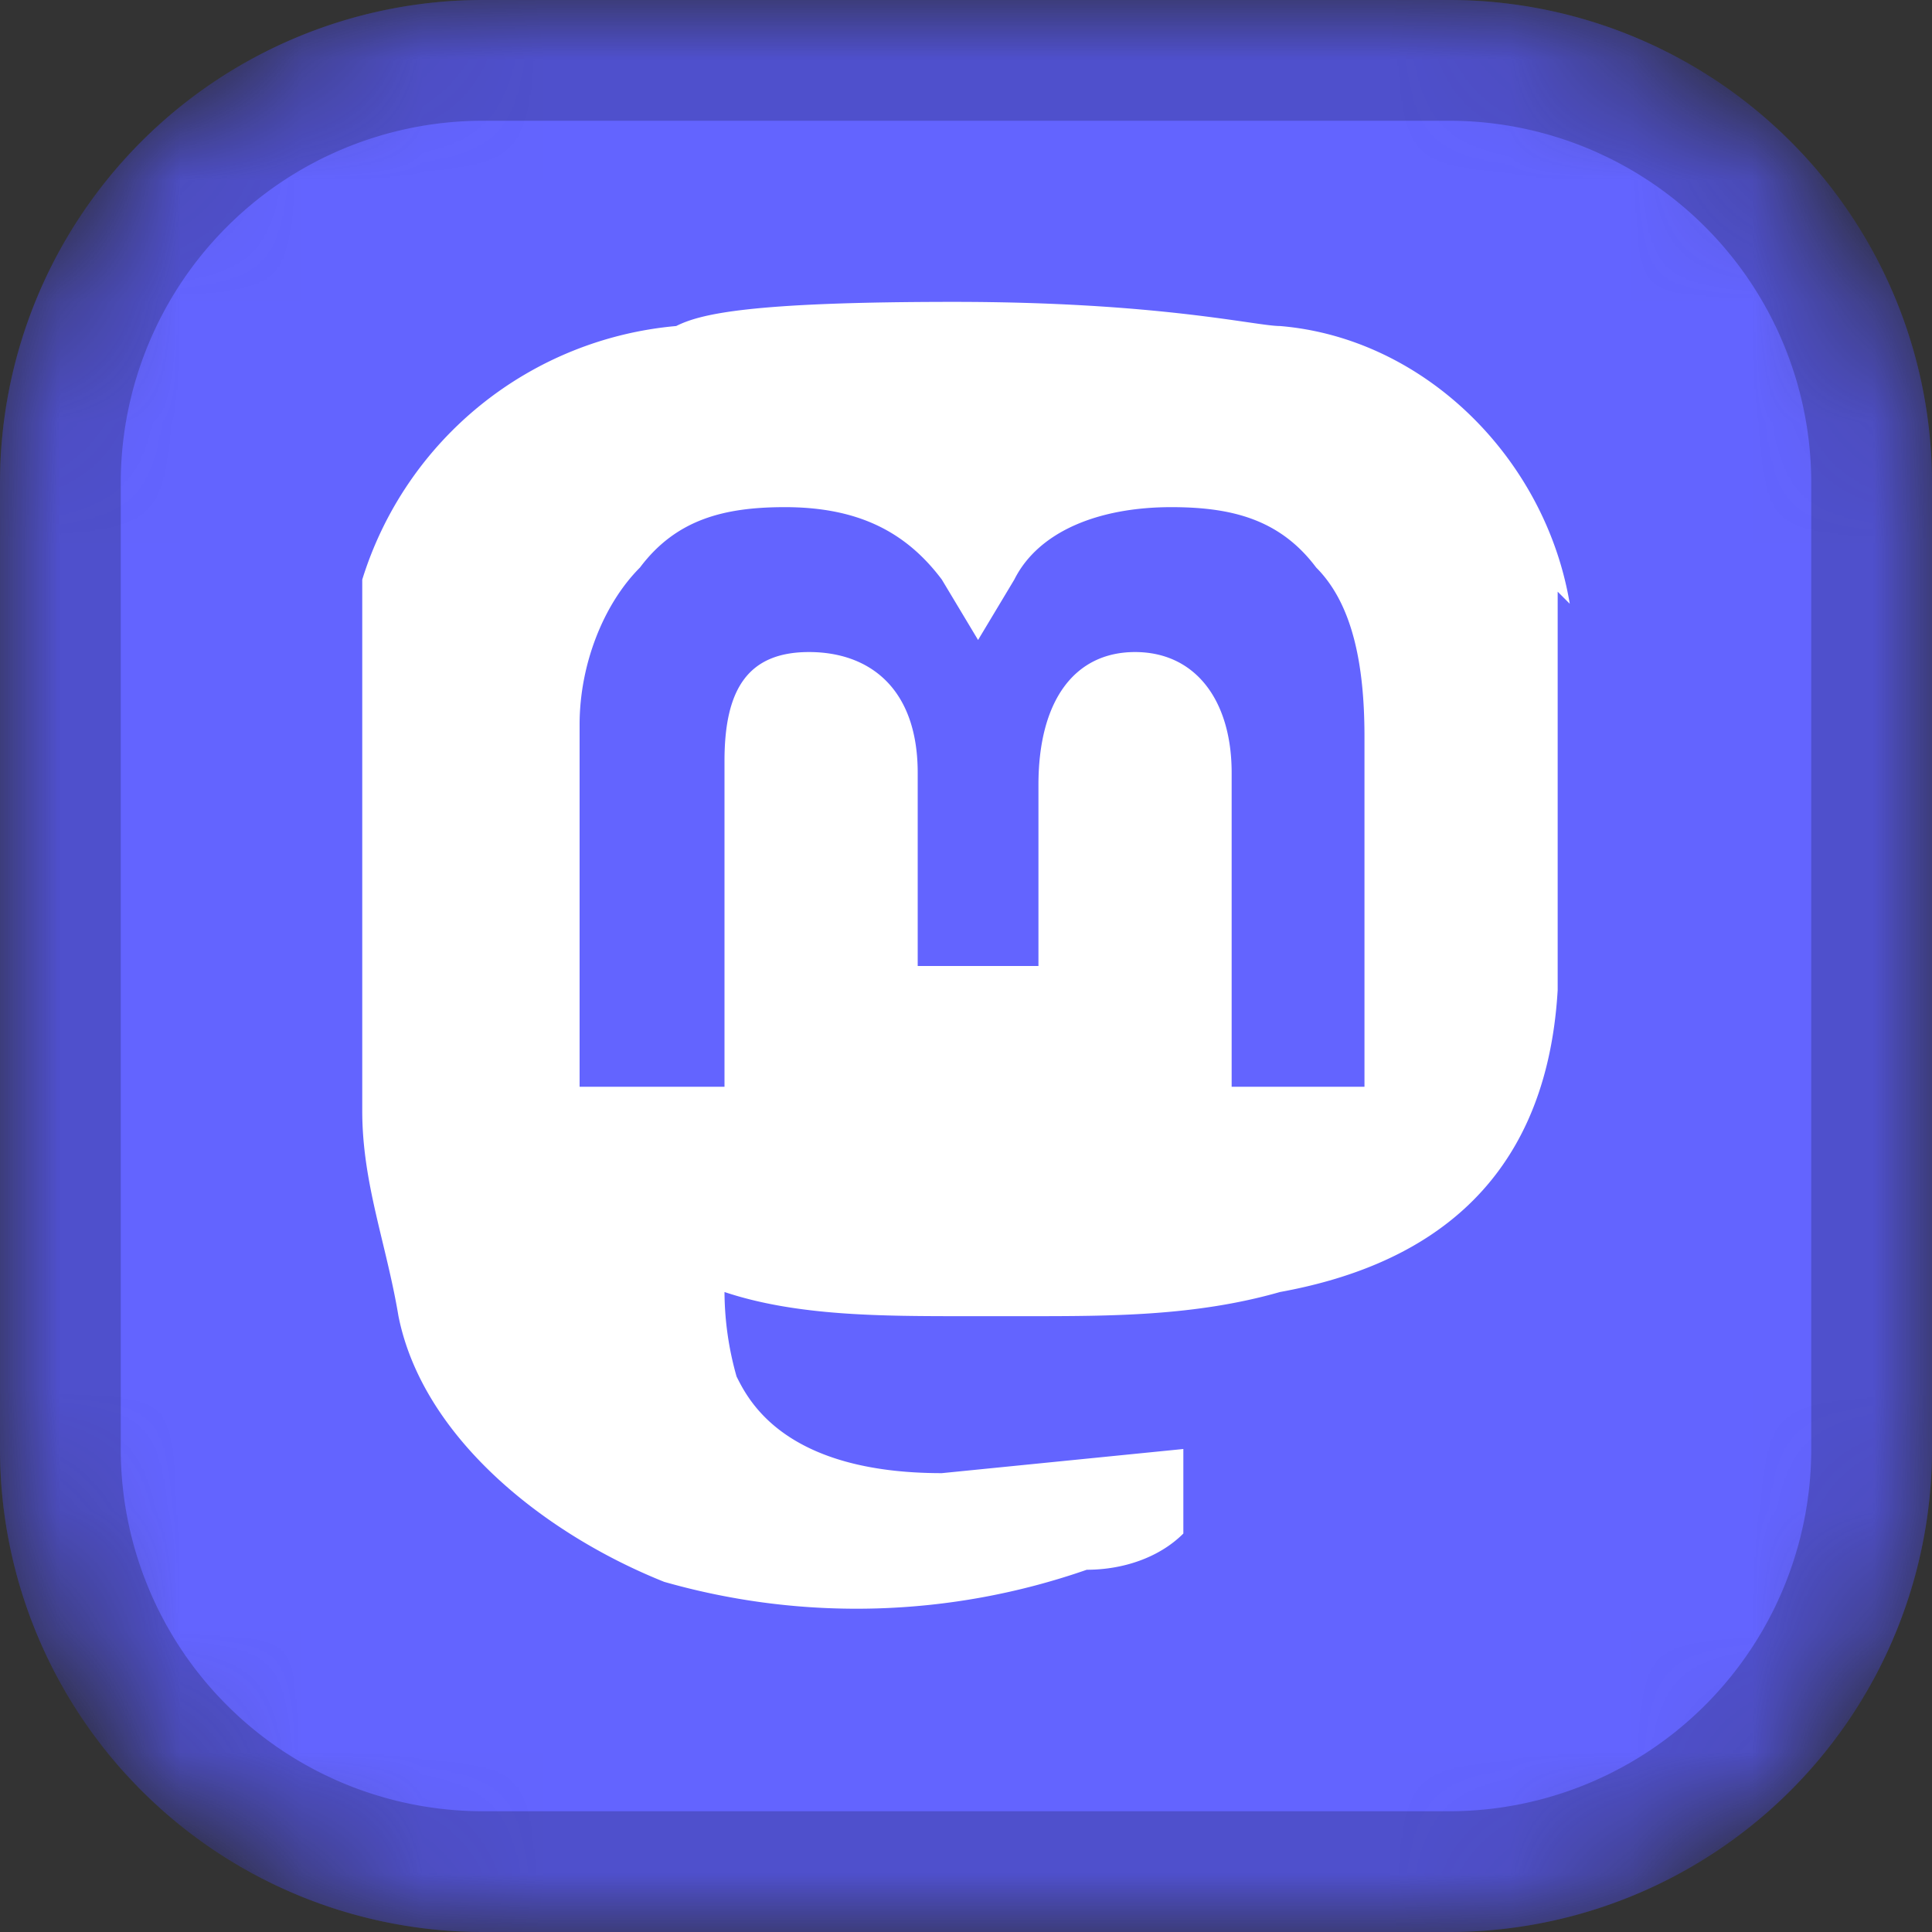 <svg xmlns="http://www.w3.org/2000/svg" width="16" height="16" fill="none"><rect width="100%" height="100%" fill="#333333" stroke="none"/><g clip-path="url(#a)"><mask id="b" width="16" height="16" x="0" y="0" maskUnits="userSpaceOnUse" style="mask-type:alpha"><rect width="16" height="16" fill="#6364FF" rx="4"/></mask><g mask="url(#b)"><path fill="#6364FF" d="M0 4a4 4 0 0 1 4-4h8a4 4 0 0 1 4 4v8a4 4 0 0 1-4 4H4a4 4 0 0 1-4-4V4Z"/></g><path fill="#000" fill-opacity=".2" fill-rule="evenodd" d="M12 1H4a3 3 0 0 0-3 3v8a3 3 0 0 0 3 3h8a3 3 0 0 0 3-3V4a3 3 0 0 0-3-3ZM4 0a4 4 0 0 0-4 4v8a4 4 0 0 0 4 4h8a4 4 0 0 0 4-4V4a4 4 0 0 0-4-4H4Z" clip-rule="evenodd"/><g clip-path="url(#c)"><path fill="#fff" d="M13 5c-.2-1.2-1.2-2.2-2.4-2.3-.2 0-1-.2-2.7-.2-1.7 0-2.1.1-2.3.2A3 3 0 0 0 3 4.8v4.4c0 .6.2 1.1.3 1.7.2 1 1.2 1.8 2.2 2.2A5.8 5.8 0 0 0 9 13c.3 0 .6-.1.8-.3V12l-2 .2c-1.3 0-1.6-.6-1.7-.8a2.6 2.6 0 0 1-.1-.7c.6.2 1.3.2 2 .2h.5c.7 0 1.4 0 2.1-.2 1.1-.2 2.2-.8 2.3-2.5V4.9Zm-1.7 4h-1.1V6.4c0-.6-.3-1-.8-1s-.8.4-.8 1.1V8h-1V6.4c0-.7-.4-1-.9-1s-.7.3-.7.9V9H4.8V6c0-.5.2-1 .5-1.3.3-.4.7-.5 1.2-.5.6 0 1 .2 1.3.6l.3.5.3-.5c.2-.4.7-.6 1.3-.6.5 0 .9.1 1.2.5.3.3.4.8.4 1.4V9Z"/></g></g><defs><clipPath id="a"><path fill="#fff" d="M0 0h16v16H0z"/></clipPath><clipPath id="c"><path fill="#fff" d="M3 2.5h10v11H3z"/></clipPath></defs></svg>